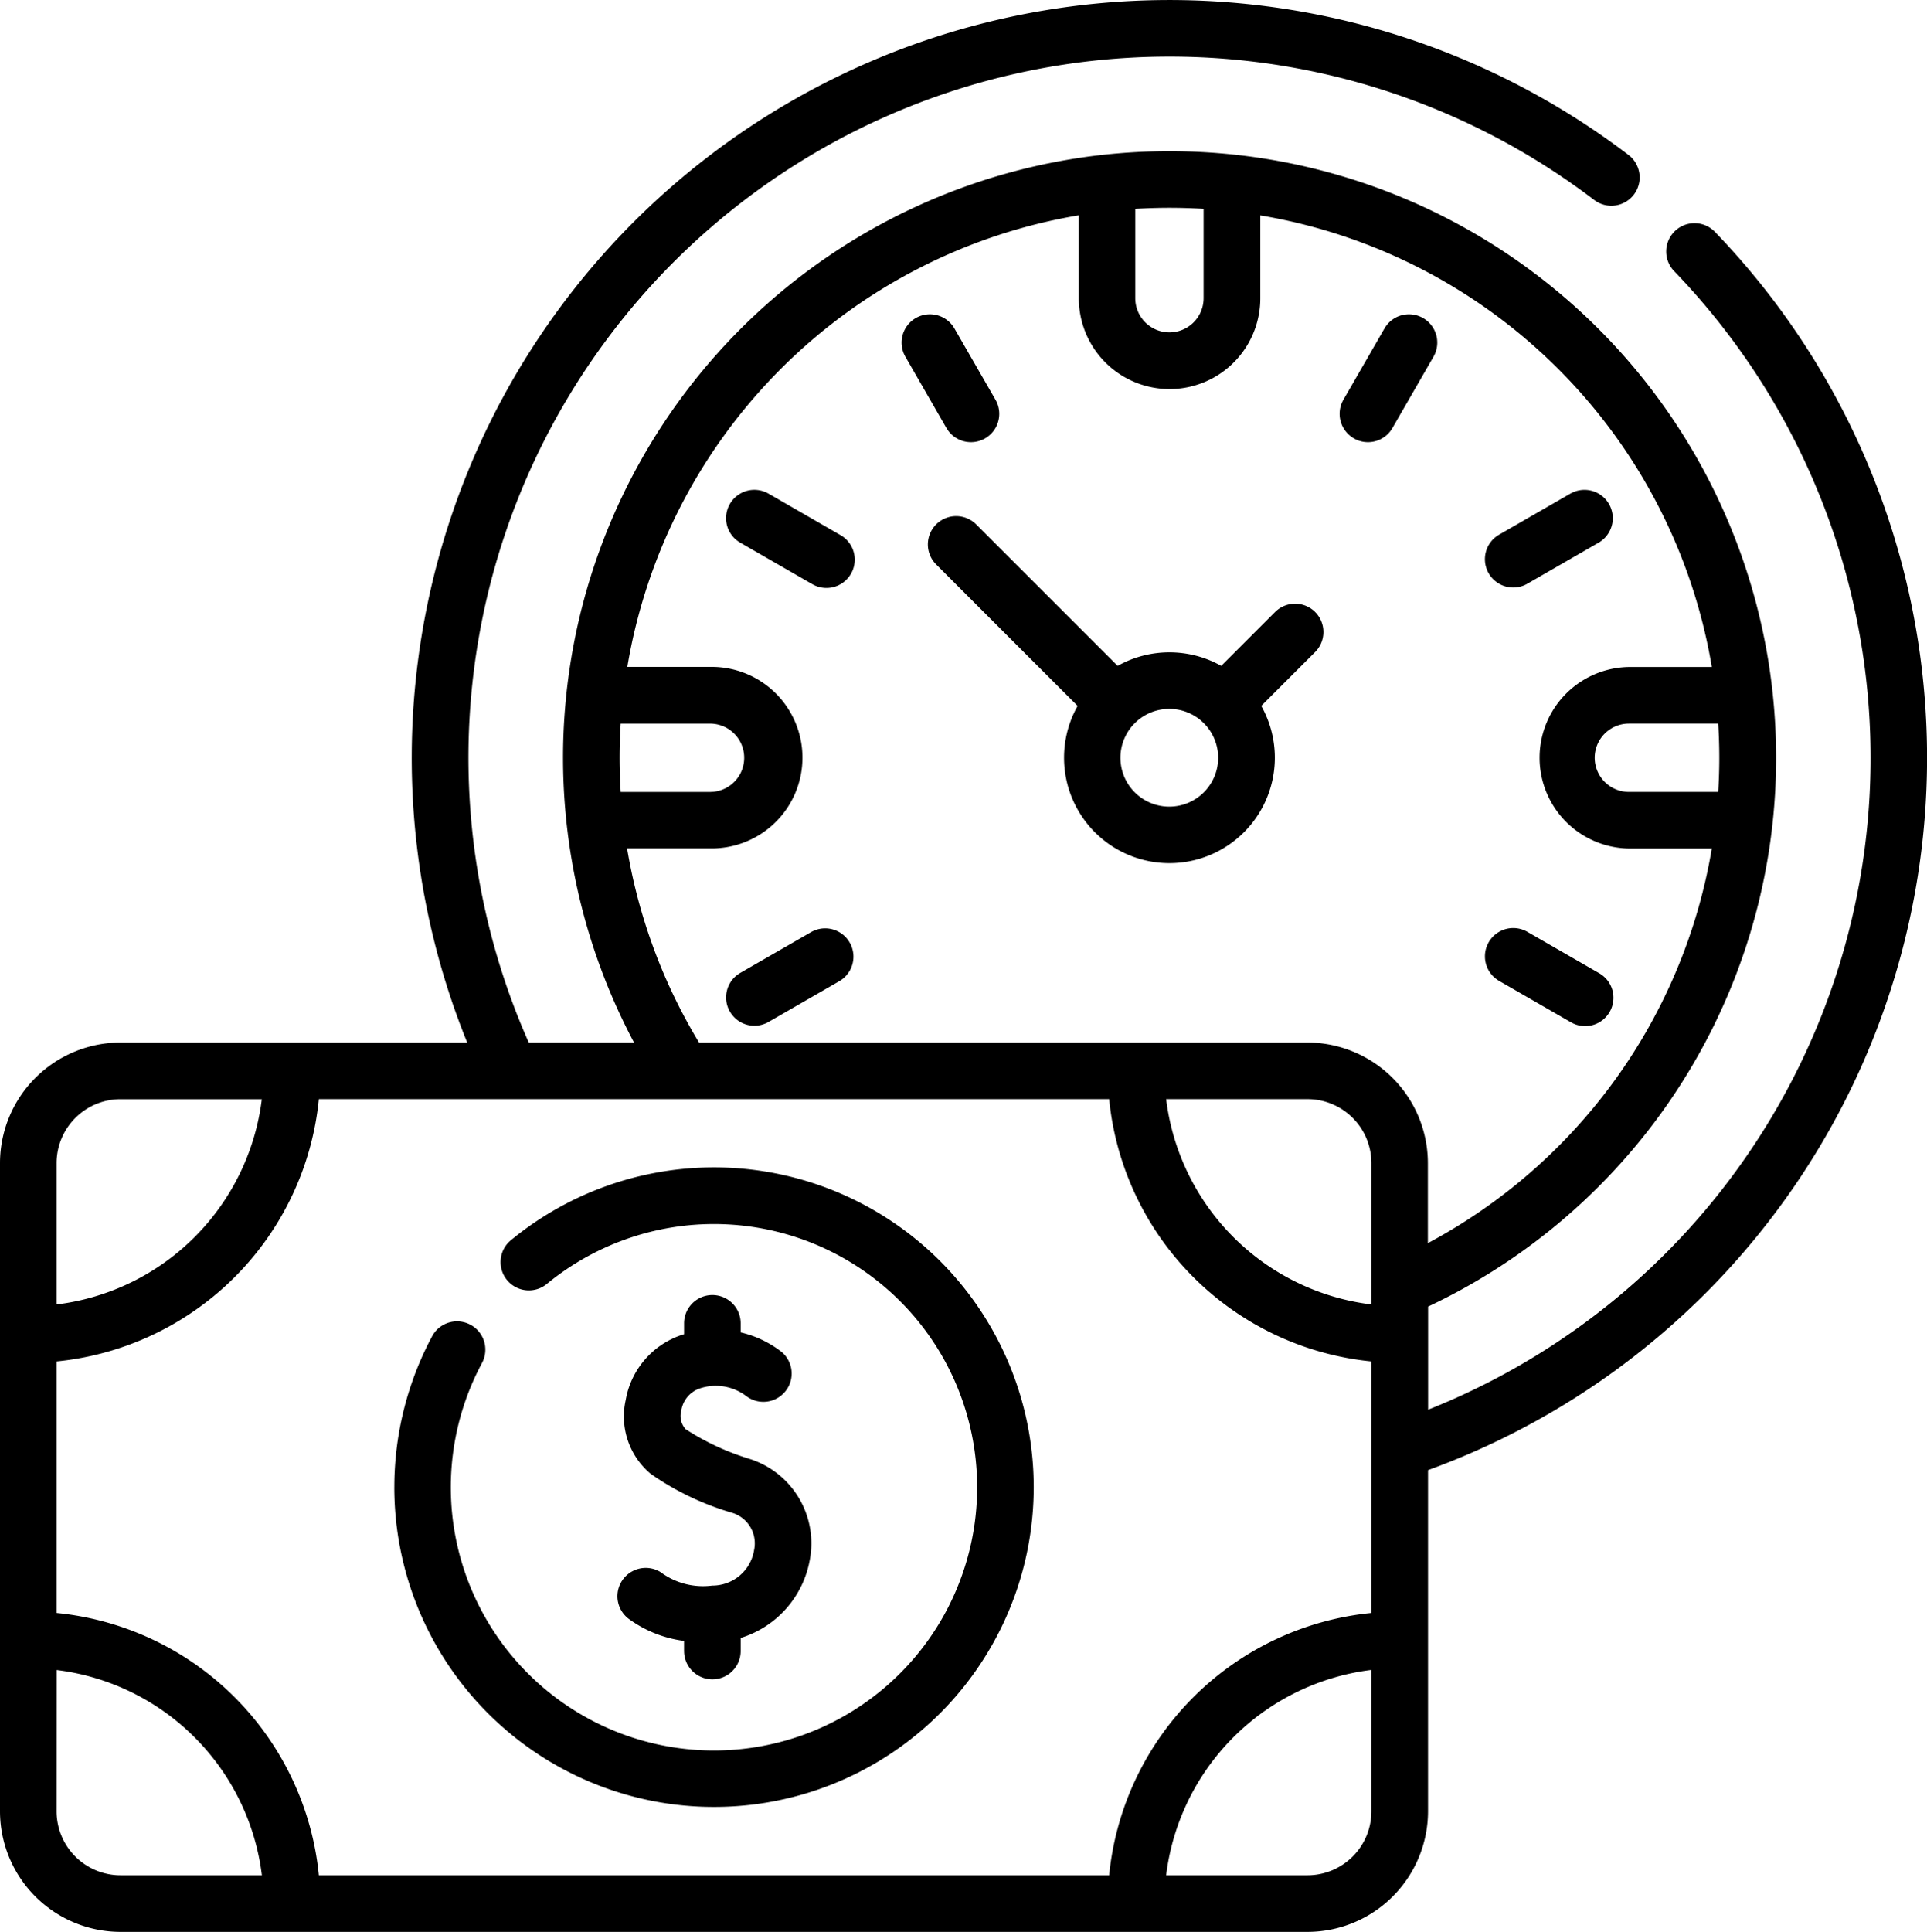 <svg xmlns="http://www.w3.org/2000/svg" width="79.813" height="80" viewBox="0 0 79.813 80"><path d="M4.99,80A5,5,0,0,1,0,75.01V48.161a5,5,0,0,1,4.99-4.99H19.35A31.384,31.384,0,0,1,67.45,6.416a1.172,1.172,0,0,1-1.422,1.864A29.035,29.035,0,0,0,19.571,28.241,29.081,29.081,0,0,0,21.9,43.17h4.36A25.119,25.119,0,0,1,45.723,6.406a25.42,25.42,0,0,1,5.426,0,25.121,25.121,0,0,1,8,47.7v4.27A29.039,29.039,0,0,0,69.34,11.228,1.172,1.172,0,0,1,71.027,9.6,31.383,31.383,0,0,1,59.146,60.878V75.01A5,5,0,0,1,54.155,80ZM2.344,56.377V66.793A12.112,12.112,0,0,1,13.207,77.656H45.939A12.113,12.113,0,0,1,56.8,66.793V60.082c0-.014,0-.028,0-.042V56.377A12.113,12.113,0,0,1,45.939,45.515H13.207A12.112,12.112,0,0,1,2.344,56.377ZM48.3,77.656h5.857A2.649,2.649,0,0,0,56.8,75.01V69.152A9.765,9.765,0,0,0,48.3,77.656ZM2.344,75.01A2.649,2.649,0,0,0,4.99,77.656h5.857a9.764,9.764,0,0,0-8.5-8.5ZM56.8,54.018V48.161a2.649,2.649,0,0,0-2.646-2.646H48.3A9.764,9.764,0,0,0,56.8,54.018ZM2.344,48.161v5.857a9.764,9.764,0,0,0,8.5-8.5H4.99A2.649,2.649,0,0,0,2.344,48.161Zm26.606-4.99h25.2a5,5,0,0,1,4.99,4.99v3.317A22.8,22.8,0,0,0,70.9,35.137H67.465a3.759,3.759,0,0,1,0-7.517H70.9a22.779,22.779,0,0,0-18.7-18.7v3.433a3.758,3.758,0,1,1-7.517,0V8.916a22.778,22.778,0,0,0-18.7,18.7h3.433a3.759,3.759,0,1,1,0,7.517H25.973A22.81,22.81,0,0,0,28.951,43.17Zm37.1-11.792a1.417,1.417,0,0,0,1.415,1.415h3.7c.029-.471.045-.943.045-1.416s-.016-.944-.045-1.414h-3.7A1.417,1.417,0,0,0,66.05,31.378Zm-40.388,0c0,.472.017.945.046,1.416h3.7a1.415,1.415,0,1,0,0-2.83h-3.7C25.678,30.434,25.662,30.906,25.662,31.377ZM47.021,8.649v3.7a1.415,1.415,0,1,0,2.83,0v-3.7c-.47-.029-.943-.043-1.416-.043S47.49,8.621,47.021,8.649ZM16.332,61.585a13.256,13.256,0,0,1,1.576-6.27,1.172,1.172,0,0,1,2.063,1.112,10.9,10.9,0,1,0,2.679-3.259,1.172,1.172,0,0,1-1.49-1.81,13.242,13.242,0,1,1-4.829,10.227Zm12,6.787V67.95a4.948,4.948,0,0,1-2.26-.891A1.172,1.172,0,0,1,27.357,65.1a2.945,2.945,0,0,0,2.141.56,1.75,1.75,0,0,0,1.736-1.477,1.323,1.323,0,0,0-.96-1.552,11.547,11.547,0,0,1-3.325-1.6,3.1,3.1,0,0,1-1.033-3.054,3.467,3.467,0,0,1,2.38-2.716l.037-.01V54.8a1.172,1.172,0,0,1,2.344,0v.375A4.365,4.365,0,0,1,32.392,56a1.172,1.172,0,0,1-1.5,1.8,2.088,2.088,0,0,0-1.92-.3,1.148,1.148,0,0,0-.753.906.822.822,0,0,0,.176.776,10.5,10.5,0,0,0,2.66,1.234,3.667,3.667,0,0,1,2.49,4.15,4.152,4.152,0,0,1-2.868,3.262v.541a1.172,1.172,0,0,1-2.344,0ZM65.041,42.318l-2.951-1.7a1.172,1.172,0,0,1,1.172-2.03l2.951,1.7a1.172,1.172,0,1,1-1.172,2.029Zm-34.811-.429a1.172,1.172,0,0,1,.429-1.6l2.952-1.7a1.172,1.172,0,0,1,1.171,2.03l-2.951,1.7a1.171,1.171,0,0,1-1.6-.429Zm15.118-7.423a4.375,4.375,0,0,1-.715-5.234l-5.859-5.859a1.172,1.172,0,0,1,1.658-1.657l5.859,5.858a4.384,4.384,0,0,1,4.291,0l2.25-2.25a1.172,1.172,0,0,1,1.657,1.657l-2.25,2.25a4.367,4.367,0,0,1-6.891,5.234ZM47,29.947a2.024,2.024,0,1,0,1.43-.592A2.025,2.025,0,0,0,47,29.947Zm15.671-5.619ZM33.61,24.171l-2.952-1.7a1.172,1.172,0,0,1,1.172-2.03l2.951,1.7a1.172,1.172,0,1,1-1.171,2.029Zm28.05-.429a1.171,1.171,0,0,1,.429-1.6l2.951-1.7a1.172,1.172,0,0,1,1.172,2.03l-2.951,1.7a1.172,1.172,0,0,1-1.6-.429Zm-5.589-5.59a1.171,1.171,0,0,1-.429-1.6l1.7-2.951a1.172,1.172,0,0,1,2.03,1.172l-1.7,2.951a1.17,1.17,0,0,1-1.6.429ZM39.2,17.725l-1.7-2.952a1.172,1.172,0,0,1,2.03-1.172l1.7,2.951a1.172,1.172,0,1,1-2.03,1.172Z" transform="translate(0 0)"/></svg>